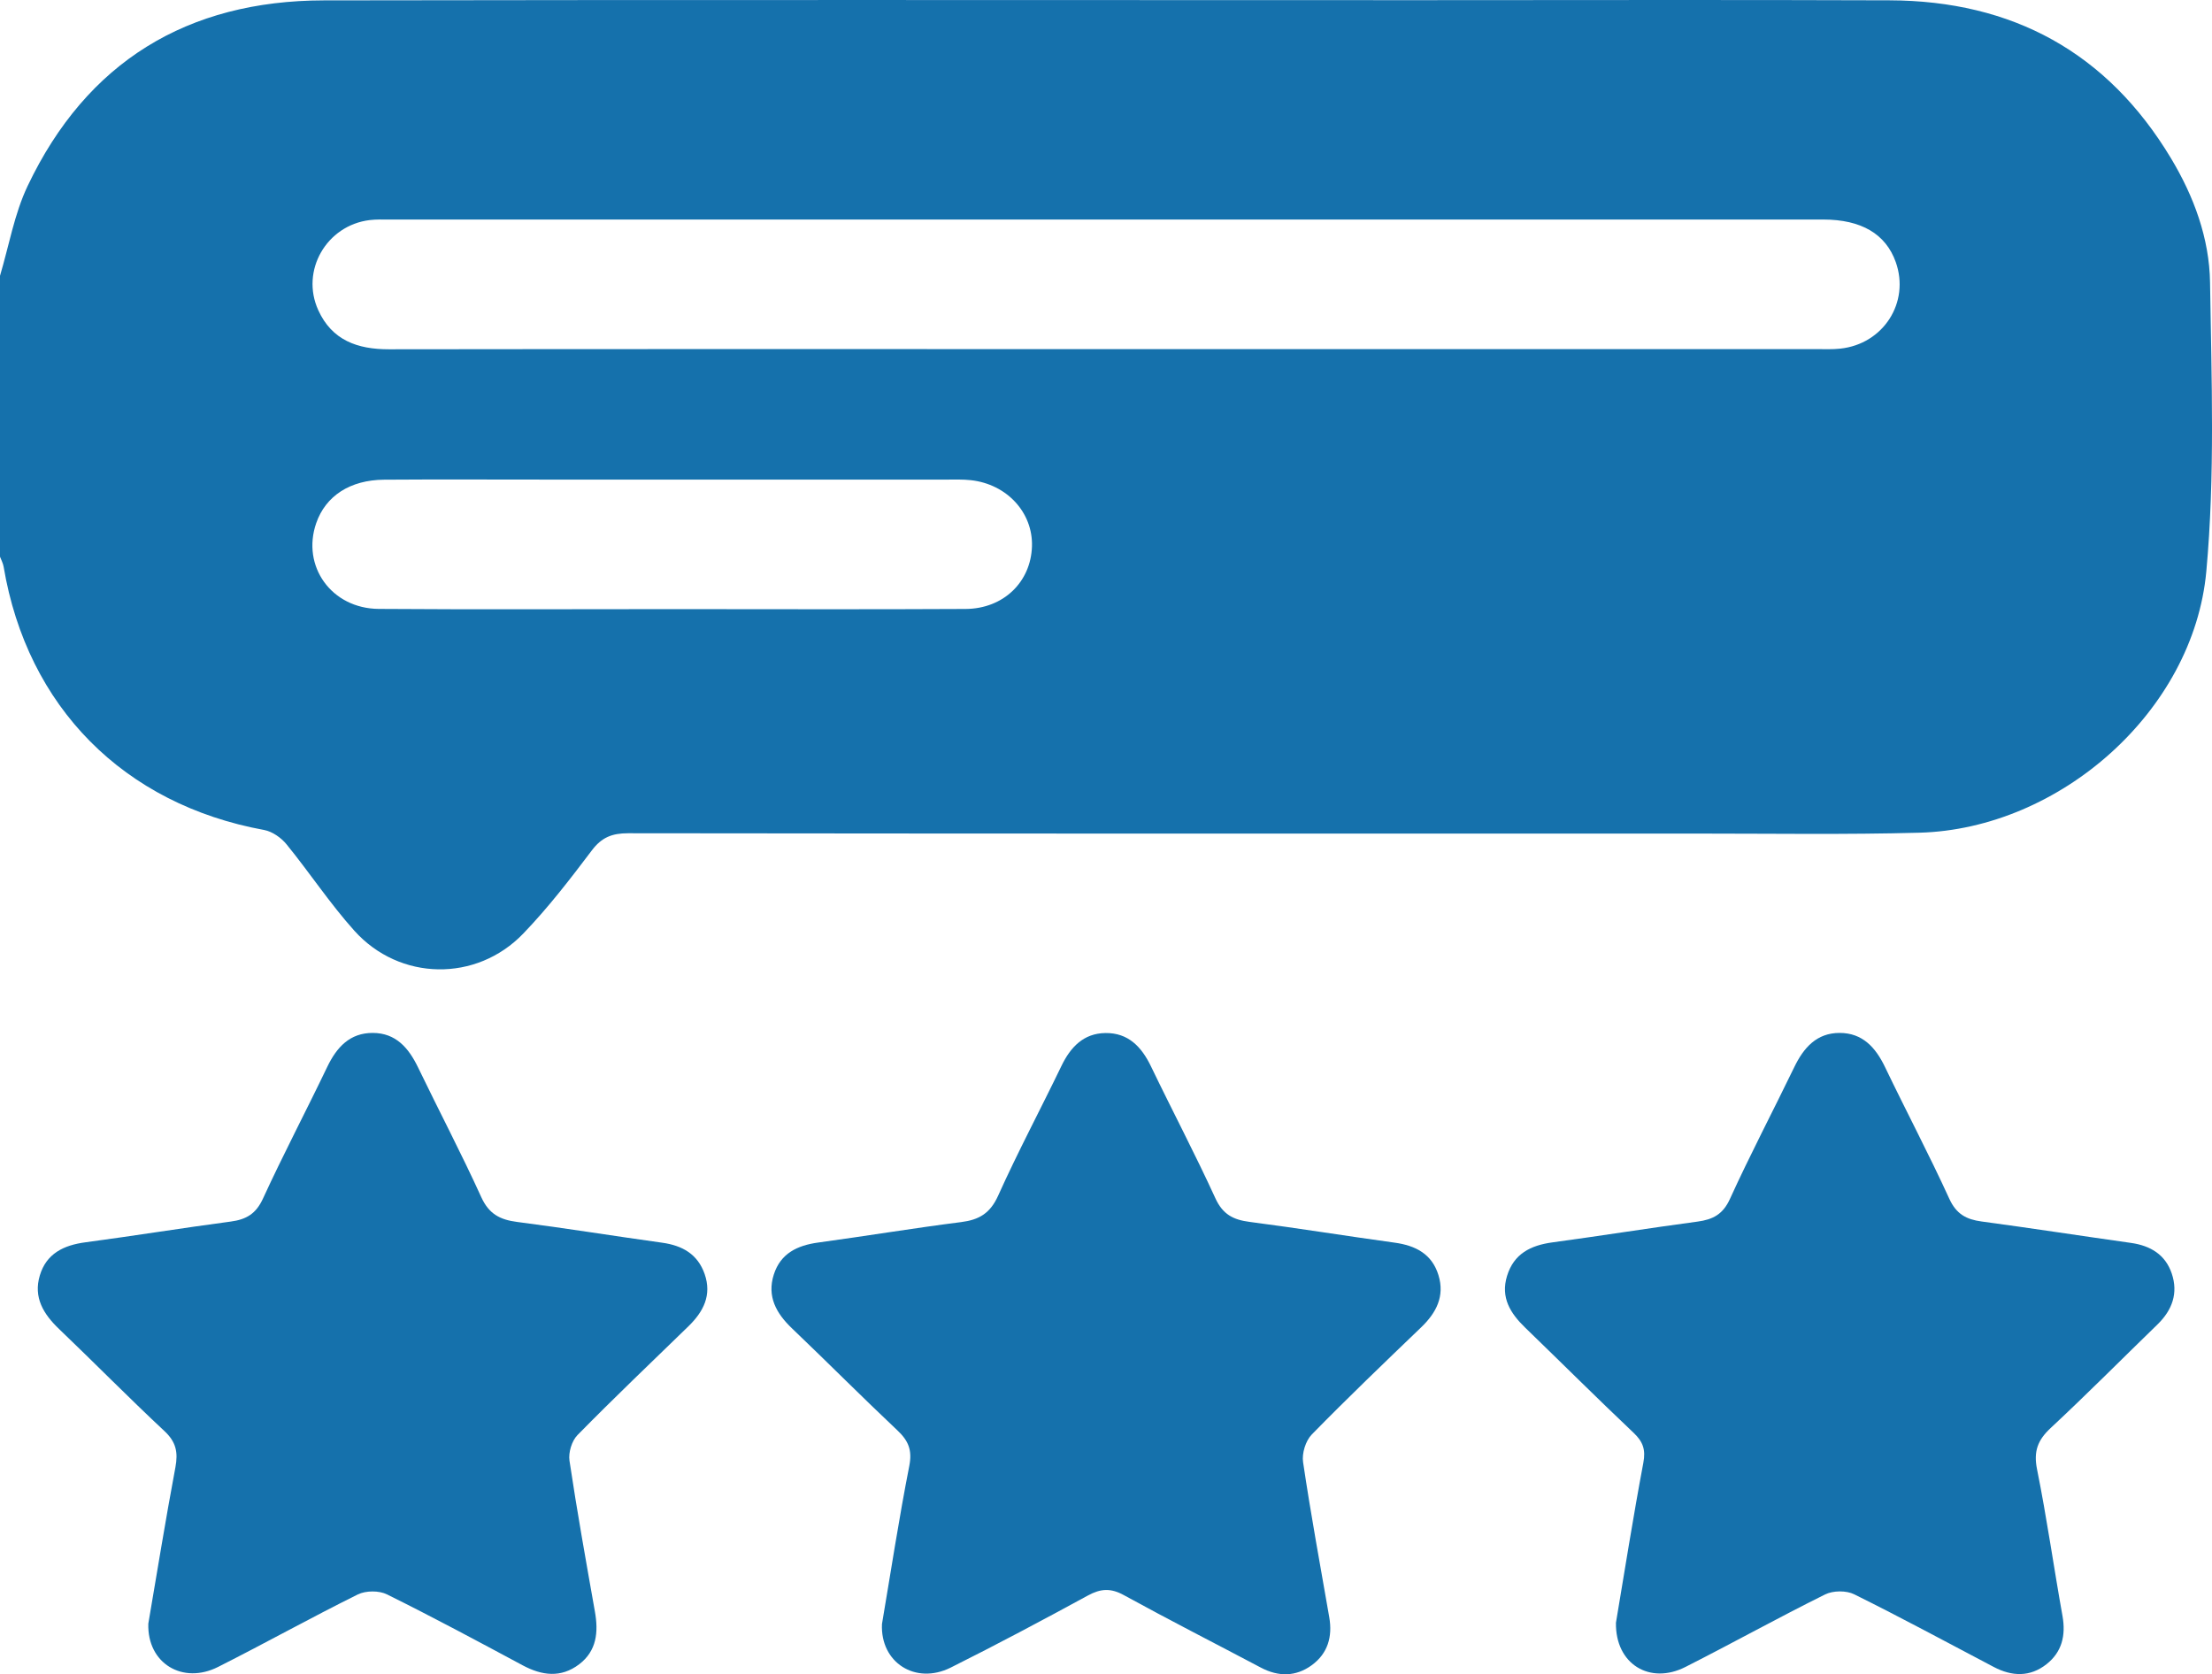 <svg xmlns="http://www.w3.org/2000/svg" xmlns:xlink="http://www.w3.org/1999/xlink" version="1.1" id="Layer_1" x="0px" y="0px" style="enable-background:new 0 0 612 792;" xml:space="preserve" viewBox="101.8 242.23 408.78 309.41">
<style type="text/css">
	.st0{fill:#1571AC;}
</style>
<g>
	<path class="st0" d="M101.8,293.2c1.66-5.56,2.65-11.44,5.11-16.61c10.91-22.93,29.51-34.25,54.75-34.29   c67.45-0.12,134.89-0.04,202.34-0.04c29,0,58-0.08,87,0.03c22.68,0.08,40.22,9.6,51.99,29.17c4.24,7.05,7.11,14.82,7.23,22.98   c0.27,17.8,0.93,35.72-0.69,53.39c-2.37,25.82-27.07,47.58-53.03,48.29c-13.56,0.37-27.14,0.16-40.7,0.16   c-65.98,0.01-131.97,0.02-197.95-0.06c-2.94,0-4.86,0.76-6.67,3.16c-4,5.3-8.08,10.6-12.68,15.38c-8.67,9.02-22.85,8.78-31.21-0.52   c-4.52-5.03-8.27-10.74-12.55-15.99c-0.99-1.21-2.62-2.35-4.11-2.63c-25.95-4.74-43.8-22.72-48.16-48.66   c-0.11-0.64-0.44-1.24-0.67-1.85C101.8,327.8,101.8,310.5,101.8,293.2z M305.78,306.75c43.9,0,87.8,0,131.71,0   c1.46,0,2.94,0.07,4.39-0.09c7.98-0.85,12.9-8.55,10.26-15.99c-1.84-5.19-6.36-7.87-13.41-7.87c-88.34,0-176.67,0-265.01,0   c-1.2,0-2.41-0.04-3.59,0.1c-8,0.97-12.84,9.37-9.51,16.66c2.53,5.56,7.25,7.23,13.06,7.22   C217.71,306.72,261.75,306.75,305.78,306.75z M226.02,354.8c18.07,0,36.15,0.07,54.22-0.03c7.01-0.04,12.06-4.99,12.27-11.57   c0.19-6.24-4.62-11.49-11.29-12.23c-1.45-0.16-2.92-0.11-4.38-0.11c-24.85-0.01-49.71,0-74.56,0c-9.83,0-19.67-0.05-29.5,0.02   c-6.3,0.05-10.8,3.01-12.54,8.02c-2.76,7.95,2.8,15.8,11.56,15.86C189.87,354.89,207.94,354.8,226.02,354.8z"/>
	<path class="st0" d="M129.21,542.29c1.59-9.29,3.17-19.13,5.01-28.92c0.51-2.75,0.12-4.66-2.02-6.66   c-6.61-6.17-12.95-12.63-19.48-18.87c-2.89-2.76-4.78-5.84-3.56-9.9c1.22-4.07,4.44-5.6,8.46-6.13c8.95-1.19,17.87-2.64,26.83-3.83   c2.86-0.38,4.66-1.43,5.95-4.25c3.77-8.2,7.98-16.2,11.88-24.34c1.75-3.64,4.18-6.28,8.41-6.27c4.25,0.01,6.62,2.76,8.36,6.36   c3.86,8.01,8.01,15.9,11.69,23.99c1.42,3.12,3.46,4.17,6.61,4.58c8.96,1.15,17.88,2.6,26.82,3.84c3.73,0.52,6.56,2.1,7.85,5.79   c1.36,3.92-0.23,6.96-2.99,9.65c-6.87,6.67-13.8,13.28-20.51,20.11c-1.05,1.07-1.7,3.23-1.48,4.73c1.39,9.32,3.06,18.61,4.7,27.89   c0.67,3.77,0.35,7.26-2.91,9.74c-3.37,2.56-6.88,2.1-10.46,0.18c-8.31-4.46-16.62-8.92-25.06-13.1c-1.47-0.73-3.91-0.71-5.38,0.01   c-8.68,4.3-17.16,9.03-25.81,13.39C135.59,553.59,128.98,549.65,129.21,542.29z"/>
	<path class="st0" d="M400.43,542.12c1.58-9.4,3.17-19.5,5.06-29.55c0.46-2.43-0.06-3.9-1.79-5.54   c-6.76-6.4-13.35-12.97-20.04-19.44c-2.74-2.65-4.58-5.56-3.36-9.55c1.26-4.12,4.37-5.66,8.38-6.21   c8.95-1.21,17.87-2.64,26.82-3.84c2.83-0.38,4.69-1.32,6-4.2c3.74-8.21,7.95-16.21,11.88-24.34c1.74-3.6,4.14-6.33,8.38-6.33   c4.23,0,6.64,2.67,8.39,6.3c3.9,8.14,8.13,16.13,11.88,24.34c1.3,2.85,3.15,3.83,5.98,4.21c9.21,1.24,18.4,2.66,27.61,3.96   c3.59,0.51,6.34,2.16,7.52,5.65c1.23,3.63,0.09,6.77-2.63,9.41c-6.58,6.39-13.05,12.91-19.76,19.16c-2.39,2.23-3.17,4.31-2.5,7.63   c1.81,8.98,3.08,18.06,4.7,27.08c0.64,3.6-0.09,6.67-2.96,8.93c-3.04,2.39-6.38,2.27-9.73,0.51c-8.58-4.51-17.11-9.13-25.79-13.43   c-1.46-0.73-3.91-0.71-5.38,0.02c-8.68,4.3-17.16,9.02-25.81,13.4C406.71,553.63,400.3,549.78,400.43,542.12z"/>
	<path class="st0" d="M264.79,542.36c1.63-9.6,3.13-19.46,5.05-29.23c0.57-2.92-0.17-4.65-2.2-6.56   c-6.58-6.2-12.95-12.62-19.49-18.86c-2.91-2.78-4.64-5.9-3.35-9.94c1.25-3.9,4.33-5.38,8.19-5.91c8.82-1.2,17.6-2.66,26.43-3.78   c3.32-0.42,5.36-1.62,6.83-4.87c3.65-8.11,7.84-15.97,11.7-23.98c1.69-3.5,4.09-6.03,8.12-6.09c4.23-0.06,6.7,2.55,8.45,6.2   c3.91,8.13,8.13,16.13,11.88,24.33c1.37,2.99,3.3,3.98,6.31,4.37c8.96,1.16,17.87,2.61,26.82,3.84c3.87,0.53,6.9,2.09,8.1,6.01   c1.19,3.88-0.39,6.94-3.19,9.63c-6.81,6.54-13.63,13.07-20.23,19.82c-1.13,1.16-1.85,3.49-1.6,5.11   c1.42,9.59,3.18,19.12,4.84,28.68c0.62,3.58-0.28,6.68-3.24,8.84c-2.94,2.14-6.15,2.16-9.39,0.45   c-8.45-4.47-16.97-8.81-25.35-13.41c-2.4-1.32-4.26-1.21-6.61,0.07c-8.39,4.57-16.84,9.07-25.39,13.34   C270.97,553.64,264.46,549.47,264.79,542.36z"/>
</g>
</svg>